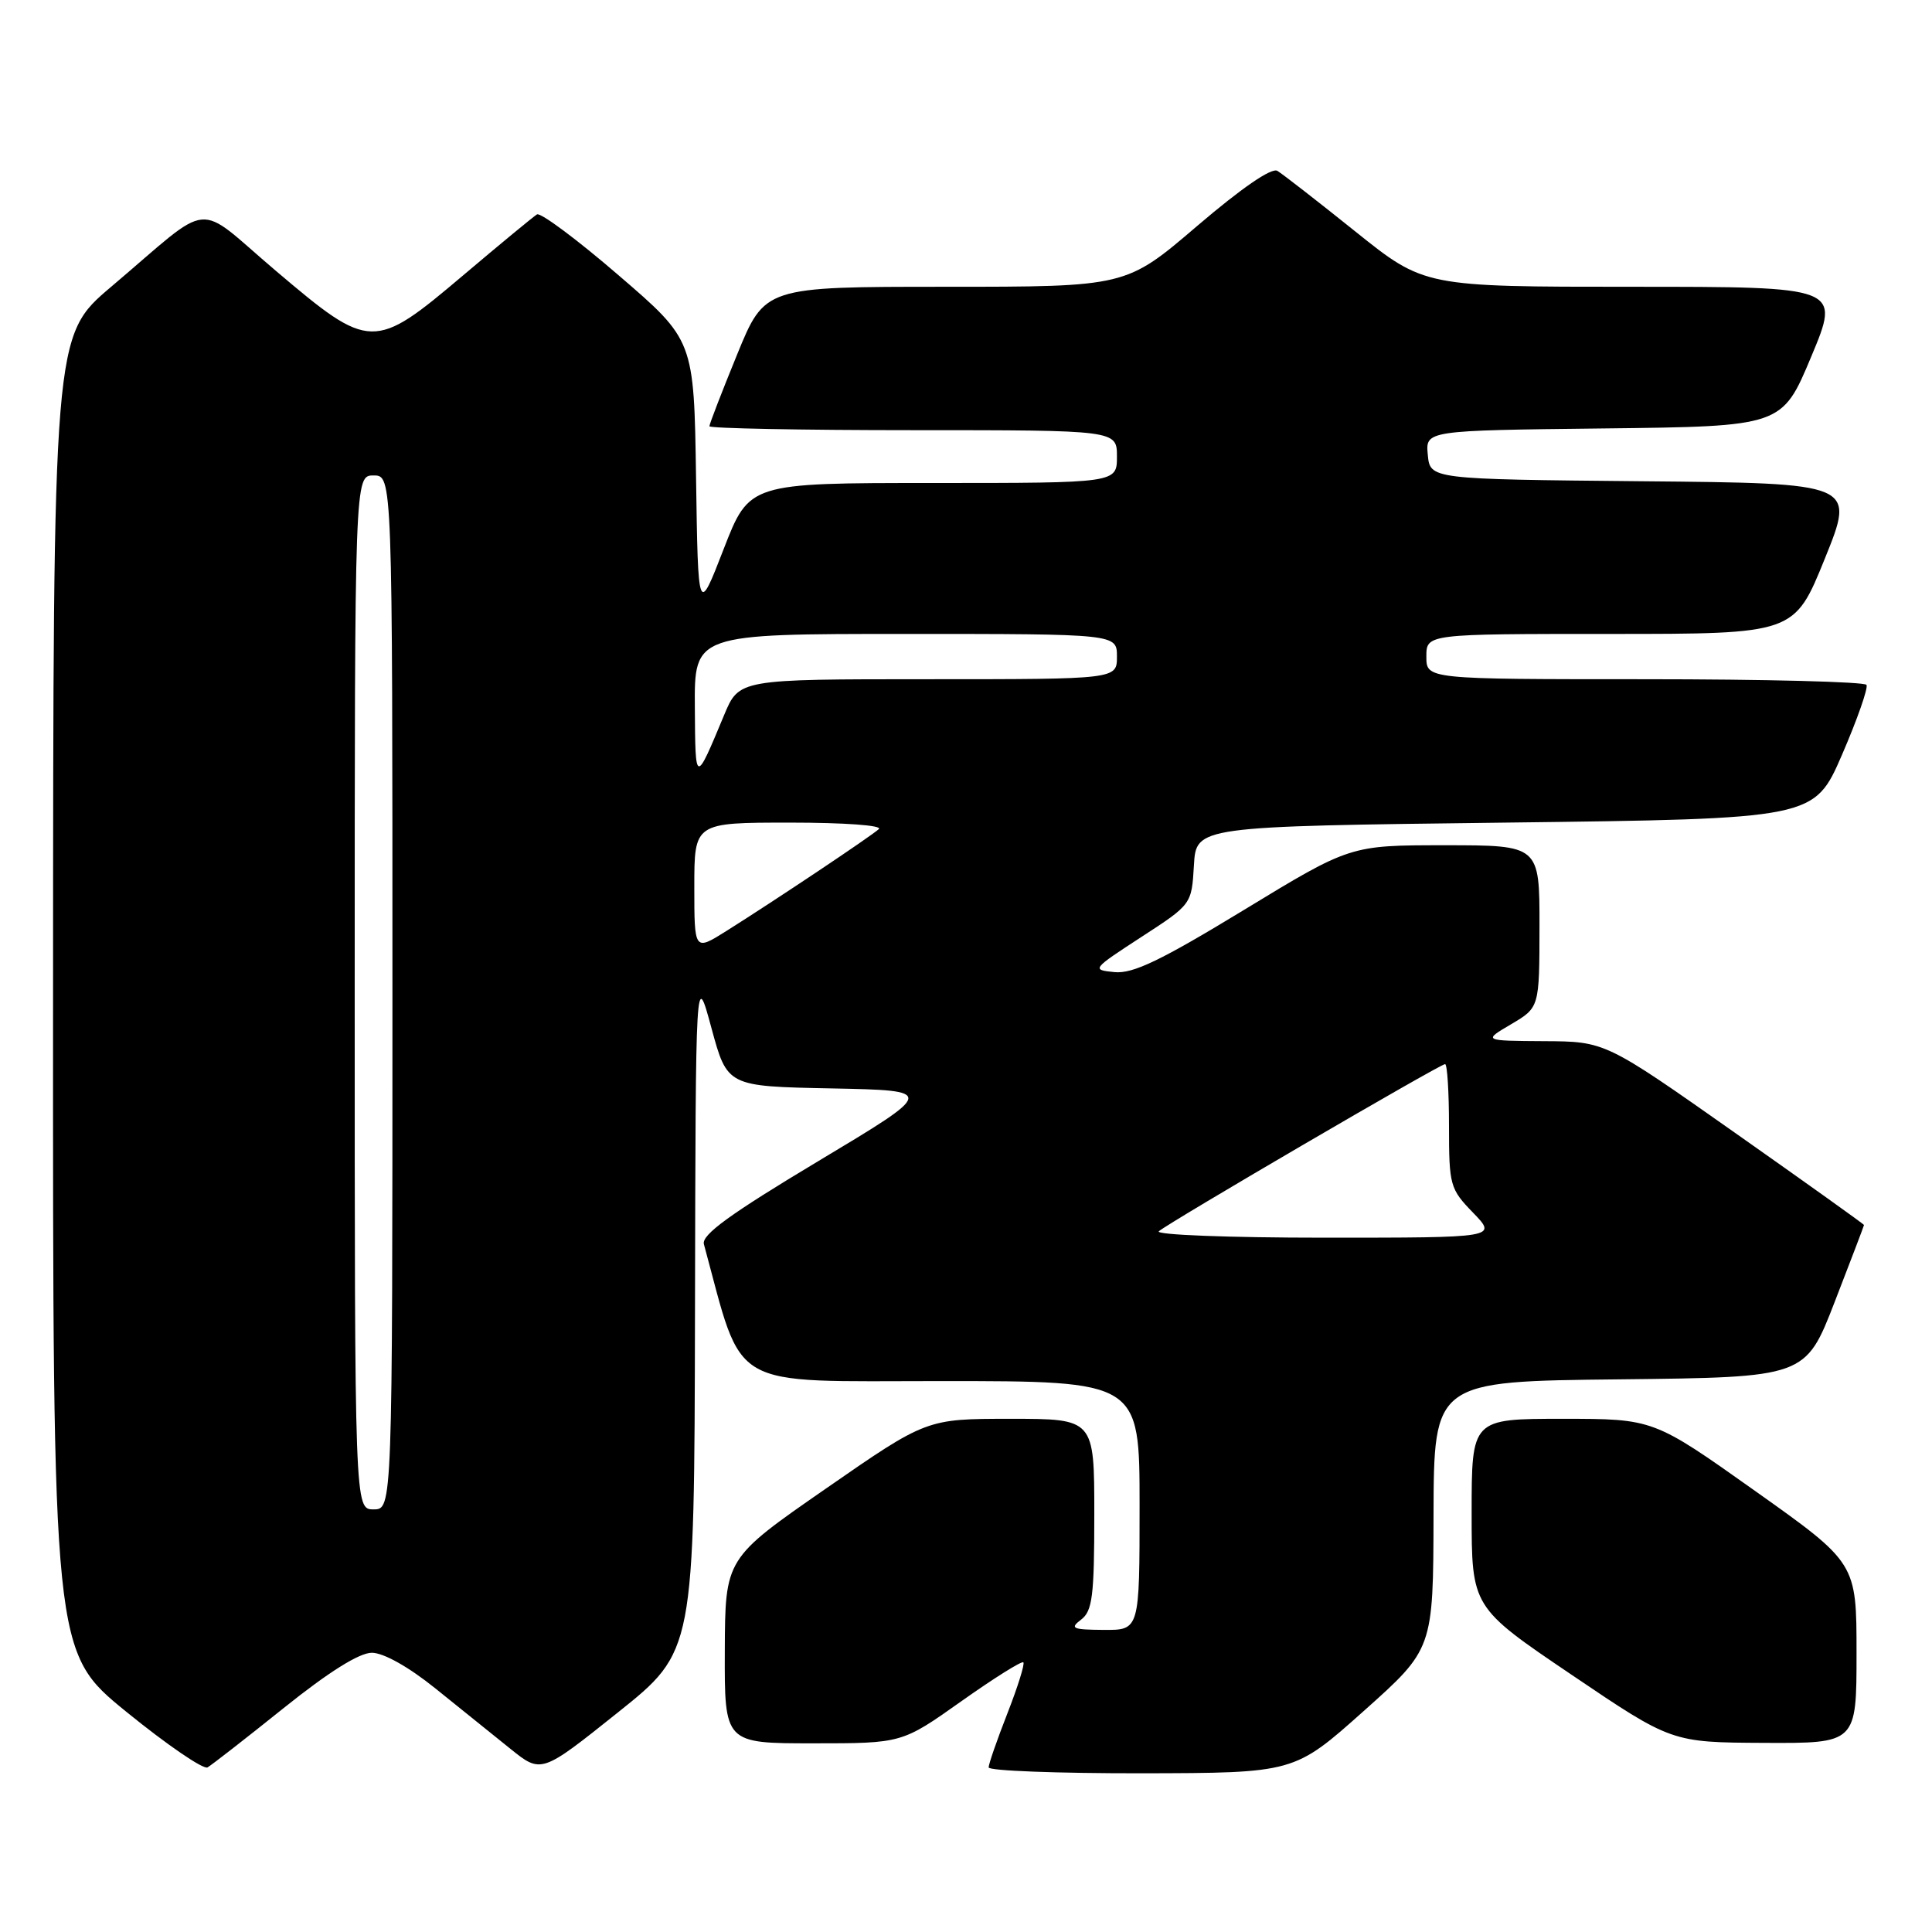<?xml version="1.0" encoding="UTF-8" standalone="no"?>
<!DOCTYPE svg PUBLIC "-//W3C//DTD SVG 1.1//EN" "http://www.w3.org/Graphics/SVG/1.1/DTD/svg11.dtd" >
<svg xmlns="http://www.w3.org/2000/svg" xmlns:xlink="http://www.w3.org/1999/xlink" version="1.1" viewBox="0 0 256 256">
 <g >
 <path fill="currentColor"
d=" M 37.61 226.31 C 43.57 221.53 47.61 219.00 49.27 219.00 C 50.81 219.00 54.13 220.86 57.66 223.70 C 60.87 226.28 65.35 229.89 67.61 231.71 C 71.72 235.02 71.72 235.02 81.86 226.92 C 92.00 218.82 92.00 218.82 92.09 173.66 C 92.18 128.50 92.18 128.50 94.27 136.22 C 96.37 143.95 96.37 143.95 110.20 144.22 C 124.03 144.50 124.03 144.50 108.42 153.86 C 96.74 160.86 92.93 163.63 93.27 164.86 C 98.58 184.42 96.12 183.00 124.74 183.00 C 151.00 183.00 151.00 183.00 151.00 199.50 C 151.00 216.00 151.00 216.00 146.25 215.97 C 142.09 215.94 141.72 215.77 143.25 214.61 C 144.75 213.47 145.00 211.50 145.00 200.64 C 145.00 188.00 145.00 188.00 133.89 188.00 C 122.77 188.00 122.77 188.00 109.43 197.25 C 96.09 206.50 96.09 206.50 96.04 218.75 C 96.00 231.00 96.00 231.00 107.76 231.00 C 119.51 231.00 119.51 231.00 127.36 225.44 C 131.68 222.38 135.39 220.05 135.60 220.27 C 135.81 220.48 134.86 223.52 133.49 227.02 C 132.12 230.52 131.00 233.74 131.00 234.19 C 131.00 234.64 140.11 234.98 151.25 234.97 C 171.50 234.93 171.50 234.93 180.70 226.72 C 189.91 218.50 189.91 218.50 189.95 200.77 C 190.00 183.03 190.00 183.03 214.61 182.77 C 239.23 182.50 239.23 182.50 243.11 172.50 C 245.24 167.00 246.99 162.42 246.99 162.32 C 247.00 162.22 239.28 156.71 229.85 150.07 C 212.70 138.00 212.70 138.00 204.60 137.96 C 196.50 137.91 196.50 137.91 200.24 135.71 C 203.98 133.50 203.98 133.50 203.99 122.75 C 204.00 112.00 204.00 112.00 191.45 112.00 C 178.91 112.00 178.91 112.00 164.85 120.56 C 153.80 127.28 150.13 129.05 147.67 128.81 C 144.61 128.51 144.68 128.42 151.23 124.16 C 157.90 119.83 157.90 119.83 158.20 114.66 C 158.50 109.50 158.50 109.50 199.45 109.00 C 240.39 108.50 240.39 108.50 244.08 100.00 C 246.10 95.33 247.56 91.16 247.32 90.75 C 247.08 90.34 233.86 90.00 217.94 90.00 C 189.00 90.00 189.00 90.00 189.00 87.00 C 189.00 84.00 189.00 84.00 213.38 84.00 C 237.76 84.00 237.76 84.00 241.80 74.02 C 245.84 64.03 245.84 64.03 217.67 63.77 C 189.50 63.50 189.50 63.50 189.19 60.27 C 188.88 57.04 188.88 57.04 212.50 56.77 C 236.13 56.50 236.13 56.50 240.00 47.25 C 243.87 38.00 243.87 38.00 216.30 38.00 C 188.73 38.00 188.73 38.00 179.61 30.69 C 174.60 26.67 169.94 23.05 169.26 22.64 C 168.49 22.18 164.52 24.91 158.62 29.95 C 149.21 38.00 149.21 38.00 125.28 38.00 C 101.34 38.00 101.34 38.00 97.67 46.98 C 95.65 51.92 94.00 56.19 94.00 56.48 C 94.00 56.76 106.15 57.00 121.00 57.00 C 148.00 57.00 148.00 57.00 148.00 60.50 C 148.00 64.00 148.00 64.00 123.64 64.00 C 99.29 64.00 99.29 64.00 95.89 72.75 C 92.50 81.50 92.50 81.50 92.23 63.29 C 91.96 45.07 91.96 45.07 81.97 36.48 C 76.49 31.75 71.61 28.12 71.15 28.41 C 70.68 28.70 66.29 32.32 61.40 36.46 C 49.53 46.50 49.06 46.49 36.58 35.91 C 25.61 26.61 28.50 26.34 14.73 38.00 C 7.05 44.50 7.05 44.50 7.03 131.70 C 7.00 218.90 7.00 218.90 16.75 226.83 C 22.11 231.19 26.95 234.50 27.50 234.19 C 28.05 233.87 32.60 230.33 37.61 226.31 Z  M 246.00 219.05 C 246.00 207.10 246.00 207.10 232.55 197.55 C 219.09 188.00 219.09 188.00 207.05 188.00 C 195.00 188.00 195.00 188.00 195.00 200.48 C 195.00 212.96 195.00 212.96 208.25 221.92 C 221.50 230.88 221.50 230.88 233.75 230.94 C 246.00 231.00 246.00 231.00 246.00 219.05 Z  M 47.00 131.50 C 47.00 63.00 47.00 63.00 49.50 63.00 C 52.00 63.00 52.00 63.00 52.00 131.50 C 52.00 200.00 52.00 200.00 49.50 200.00 C 47.00 200.00 47.00 200.00 47.00 131.50 Z  M 153.55 163.15 C 154.80 162.03 190.81 141.00 191.48 141.00 C 191.77 141.00 192.00 144.69 192.00 149.20 C 192.00 157.07 192.13 157.54 195.20 160.70 C 198.39 164.00 198.39 164.00 175.50 164.00 C 162.78 164.00 153.02 163.62 153.55 163.15 Z  M 92.00 117.51 C 92.00 109.00 92.00 109.00 104.70 109.00 C 111.90 109.00 116.99 109.37 116.45 109.86 C 115.37 110.84 102.66 119.33 96.25 123.36 C 92.00 126.03 92.00 126.03 92.00 117.51 Z  M 92.07 93.75 C 92.00 84.00 92.00 84.00 120.00 84.00 C 148.00 84.00 148.00 84.00 148.00 87.00 C 148.00 90.00 148.00 90.00 122.96 90.00 C 97.93 90.00 97.93 90.00 95.95 94.75 C 92.11 103.96 92.14 103.97 92.07 93.75 Z "/>
</g>
</svg>